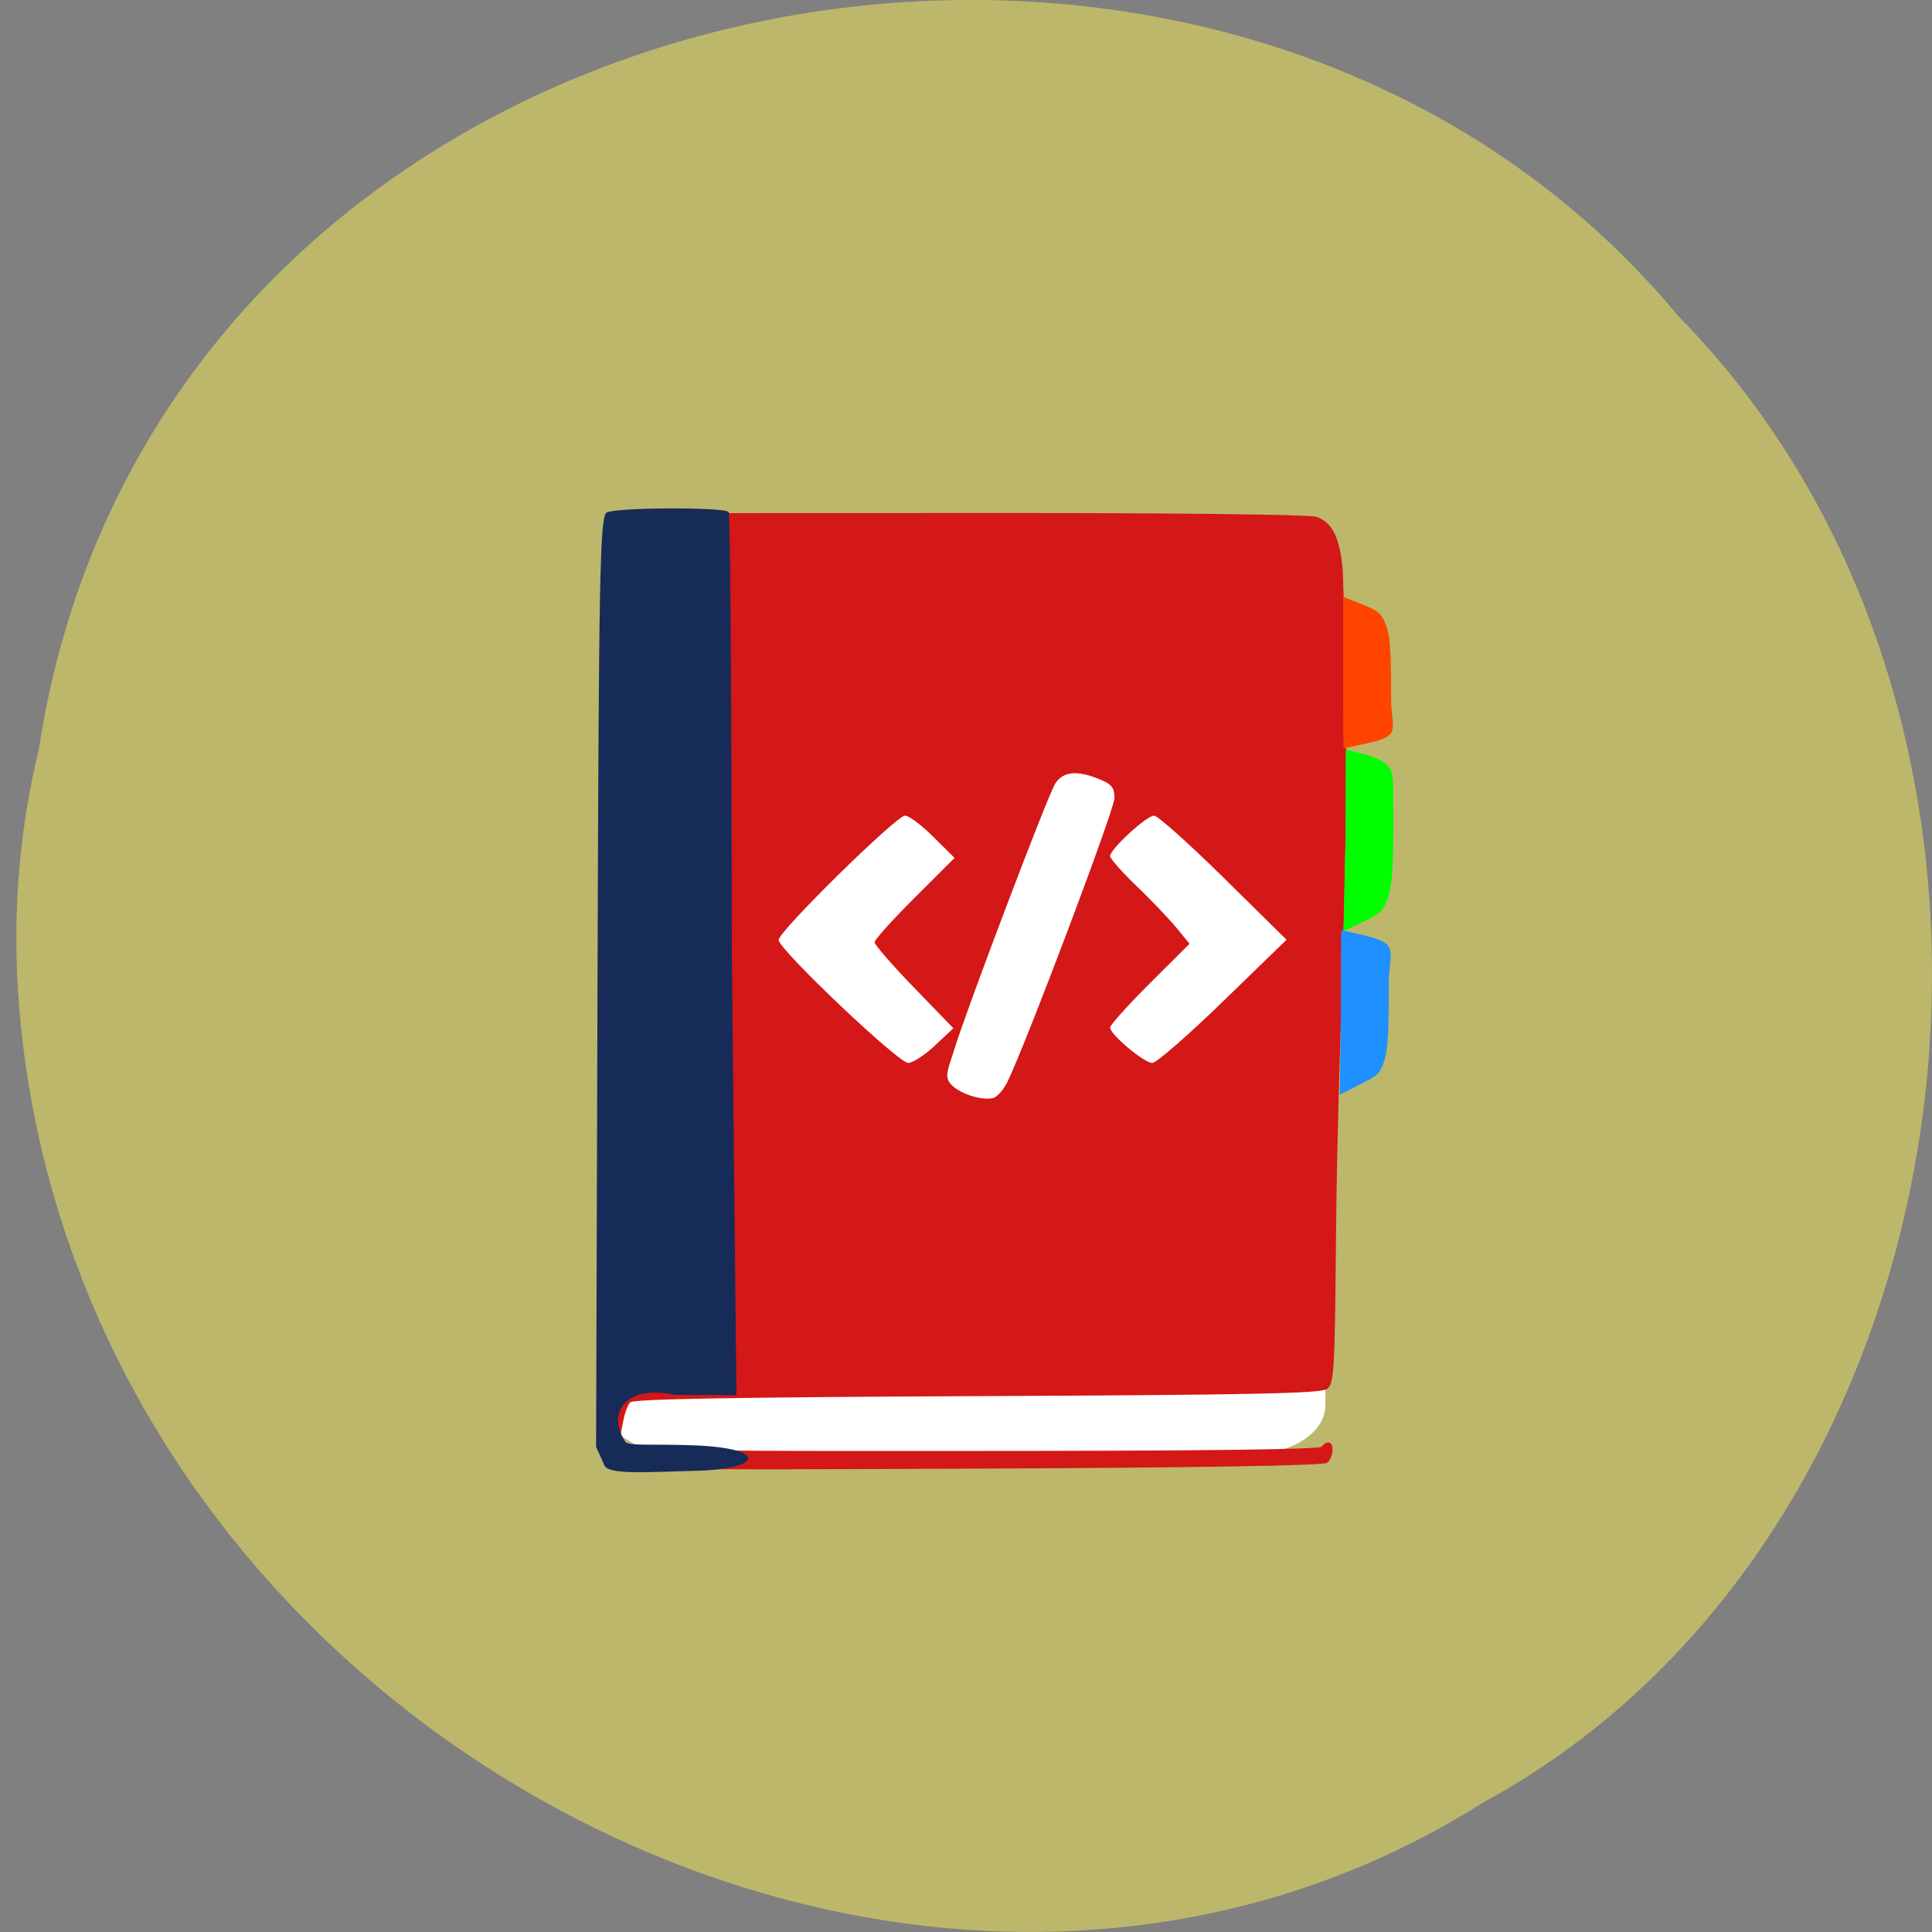<svg xmlns="http://www.w3.org/2000/svg" viewBox="0 0 256 256"><rect x="0" y="0" width="256" height="256" fill="#808080" stroke="none"/><path d="m 5.117 99.47 c 15.74 -104.05 155.54 -131.89 217.24 -57.62 54.33 55.17 40.81 160.78 -25.829 196.99 -76.55 48.44 -188.08 -11.446 -194.17 -107.88 -0.627 -10.565 0.258 -21.245 2.747 -31.493 z" fill="#bdb76b" color="#000"/><rect width="95.78" height="124.53" x="79.84" y="68.18" rx="10" ry="6.474" fill="#fff"/><g transform="matrix(0.578 0 0 0.565 31.847 53.11)"><path d="m 85.71 248.96 l -2.32 -1.825 v -107.79 c 0 -107.04 0.014 -107.81 2.043 -110.39 l 2.043 -2.598 l 78.36 -0.05 c 47.51 -0.03 79.35 0.326 80.87 0.905 2.966 1.128 5.215 3.583 5.997 12.198 2.365 62.739 -1.09 104.01 -1.526 156.45 -0.266 31.95 -0.424 34.682 -2.087 35.896 -1.441 1.053 -17.433 1.385 -80.2 1.668 -54.644 0.246 -78.73 0.683 -79.49 1.44 -0.597 0.597 -1.353 2.731 -1.679 4.742 -1.159 7.142 -6.843 6.672 80.73 6.672 51.47 0 79.03 -0.347 79.44 -1 0.34 -0.55 1.041 -1 1.559 -1 1.38 0 1.148 3.586 -0.309 4.776 -0.819 0.669 -28.81 1.143 -81.18 1.375 -76.16 0.337 -80.04 0.268 -82.25 -1.471 z m 90.17 -89.3 c 4.352 -9.171 24.509 -63.84 24.509 -66.47 0 -2.488 -0.6 -3.259 -3.468 -4.458 -5.107 -2.134 -8.234 -1.833 -10.07 0.969 -1.7 2.595 -20.408 53.2 -23.03 61.943 -1.485 4.946 -2.605 6.786 -0.903 8.667 1.992 2.201 7.02 3.868 9.658 3.2 0.926 -0.235 2.414 -1.967 3.308 -3.85 z m -16.659 -8.447 l 4.234 -4.069 l -9.03 -9.544 c -4.968 -5.249 -9.03 -10.03 -9.03 -10.619 0 -0.591 4.127 -5.284 9.172 -10.428 l 9.172 -9.353 l -4.885 -4.959 c -2.687 -2.728 -5.597 -4.959 -6.468 -4.959 -2 0 -28.991 27.14 -28.991 29.15 0 2.202 27.426 28.845 29.693 28.845 1.047 0 3.81 -1.831 6.139 -4.069 z m 66.07 -10.378 l 14.542 -14.447 l -14.429 -14.553 c -7.936 -8 -15.11 -14.553 -15.936 -14.553 -1.724 0 -10.08 7.867 -10.08 9.49 0 0.59 2.735 3.759 6.077 7.04 3.342 3.283 7.44 7.668 9.106 9.746 l 3.03 3.777 l -9.106 9.285 c -5.01 5.107 -9.106 9.767 -9.106 10.357 0 1.634 7.779 8.304 9.685 8.304 0.923 0 8.223 -6.501 16.221 -14.447 z" fill="#d41717"/><path d="m 83.47 249.68 l -1.917 -4.377 l 0.327 -109.07 c 0.287 -95.64 0.547 -109.19 2.117 -110.04 2.262 -1.218 27.08 -1.305 27.958 -0.099 0.358 0.493 0.675 46.586 0.704 102.43 l 1.069 104.67 l -14.09 -0.062 c -11.04 -2.426 -15.776 3.944 -11.432 10.936 0.854 1.154 5.419 0.508 15.616 0.893 17.583 0.663 15.696 5.586 0.902 5.963 -11.261 0.288 -20.263 1.024 -21.255 -1.24 z" fill="#172b59"/><path d="m 252.82 63.757 v -17.775 l 3.421 1.366 c 4.203 1.678 4.964 2.201 5.879 4.04 1.381 2.773 1.672 5.675 1.693 16.933 -0.255 8.741 2.976 10.09 -5.393 11.983 -2.978 0.673 -5.456 1.224 -5.507 1.226 -0.051 0.002 -0.093 -7.995 -0.093 -17.771 z" fill="#ff4500"/><path d="m 252.29 143.19 l -0.232 19.55 l 3.654 -1.93 c 4.04 -2.136 4.964 -2.363 5.879 -4.335 1.381 -2.977 1.672 -6.093 1.693 -18.18 -0.329 -8.922 3.204 -10.782 -5.393 -12.867 -2.978 -0.722 -5.456 -1.315 -5.507 -1.317 -0.051 -0.002 -0.093 8.585 -0.093 19.08 z" fill="#1e90ff"/><path d="m 253.35 102.94 l -0.464 21.405 l 3.886 -1.859 c 4.198 -2.01 4.964 -2.621 5.879 -4.809 1.381 -3.303 1.672 -6.76 1.693 -20.17 -0.329 -9.898 1.347 -11.729 -5.393 -14.274 -2.978 -0.801 -5.456 -1.459 -5.507 -1.461 -0.051 -0.002 -0.093 9.523 -0.093 21.17 z" fill="#0f0"/></g></svg>